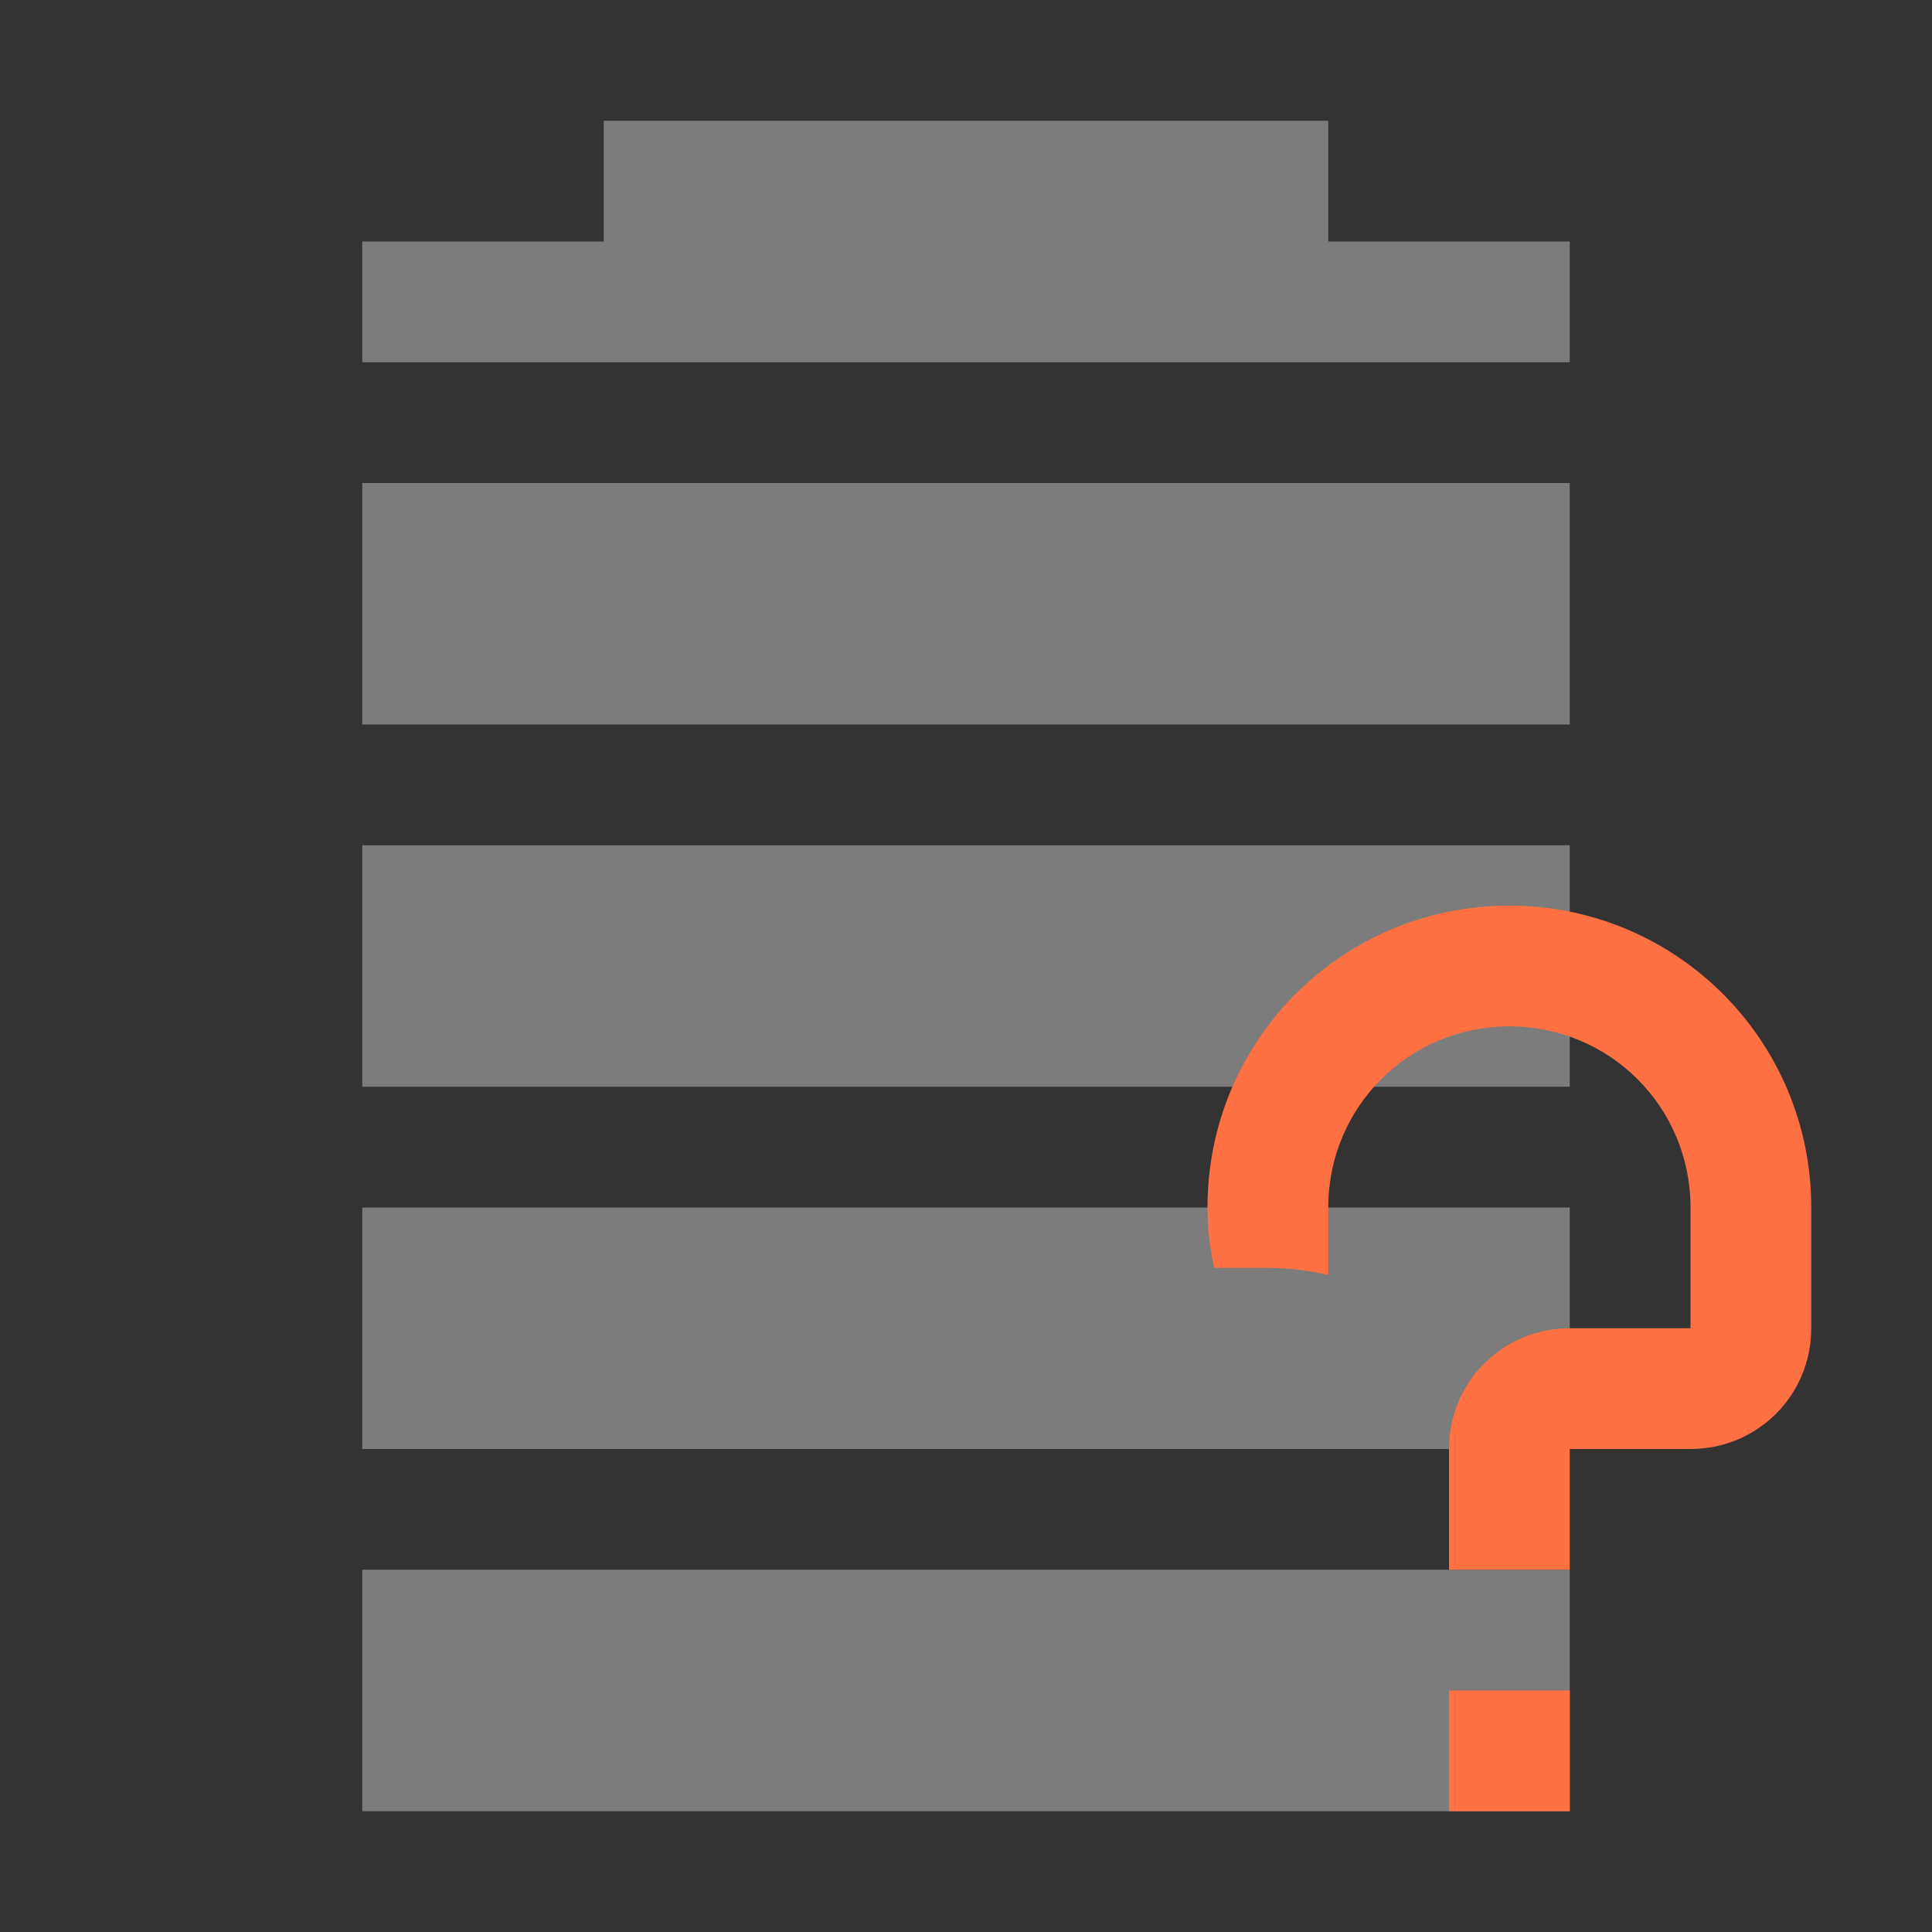 <?xml version="1.0" encoding="UTF-8"?>
<svg xmlns="http://www.w3.org/2000/svg" xmlns:xlink="http://www.w3.org/1999/xlink" width="16px" height="16px" viewBox="0 0 16 16" version="1.1">
<rect x="0" y="0" width="16" height="16" fill="#333333" stroke="none"/>
<g id="surface1">
     <defs>
  <style id="current-color-scheme" type="text/css">
   .ColorScheme-Text { color:#eeeeee; } .ColorScheme-Highlight { color:#3f3f3f; }
  </style>
 </defs>
<path style="fill:currentColor;fill-opacity:0.392" class="ColorScheme-Text" d="M 5 1 L 5 2 L 3 2 L 3 3 L 13 3 L 13 2 L 11 2 L 11 1 Z M 3 4 L 3 6 L 13 6 L 13 4 Z M 3 7 L 3 9 L 13 9 L 13 7 Z M 3 10 L 3 12 L 13 12 L 13 10 Z M 3 13 L 3 15 L 13 15 L 13 13 Z M 3 13 "/>
<path style=" stroke:none;fill-rule:nonzero;fill:rgb(100%,43.922%,26.275%);fill-opacity:1;" d="M 12.5 7.5 C 11.113 7.5 10 8.617 10 10 C 10 10.172 10.02 10.34 10.055 10.5 L 10.5 10.5 C 10.676 10.5 10.844 10.523 11 10.559 L 11 10 C 11 9.168 11.668 8.5 12.5 8.5 C 13.332 8.5 14 9.168 14 10 L 14 11 L 13 11 C 12.445 11 12 11.445 12 12 L 12 13 L 13 13 L 13 12 L 14 12 C 14.555 12 15 11.555 15 11 L 15 10 C 15 8.617 13.883 7.5 12.5 7.5 Z M 12 14 L 12 15 L 13 15 L 13 14 Z M 12 14 "/>
</g>
</svg>
